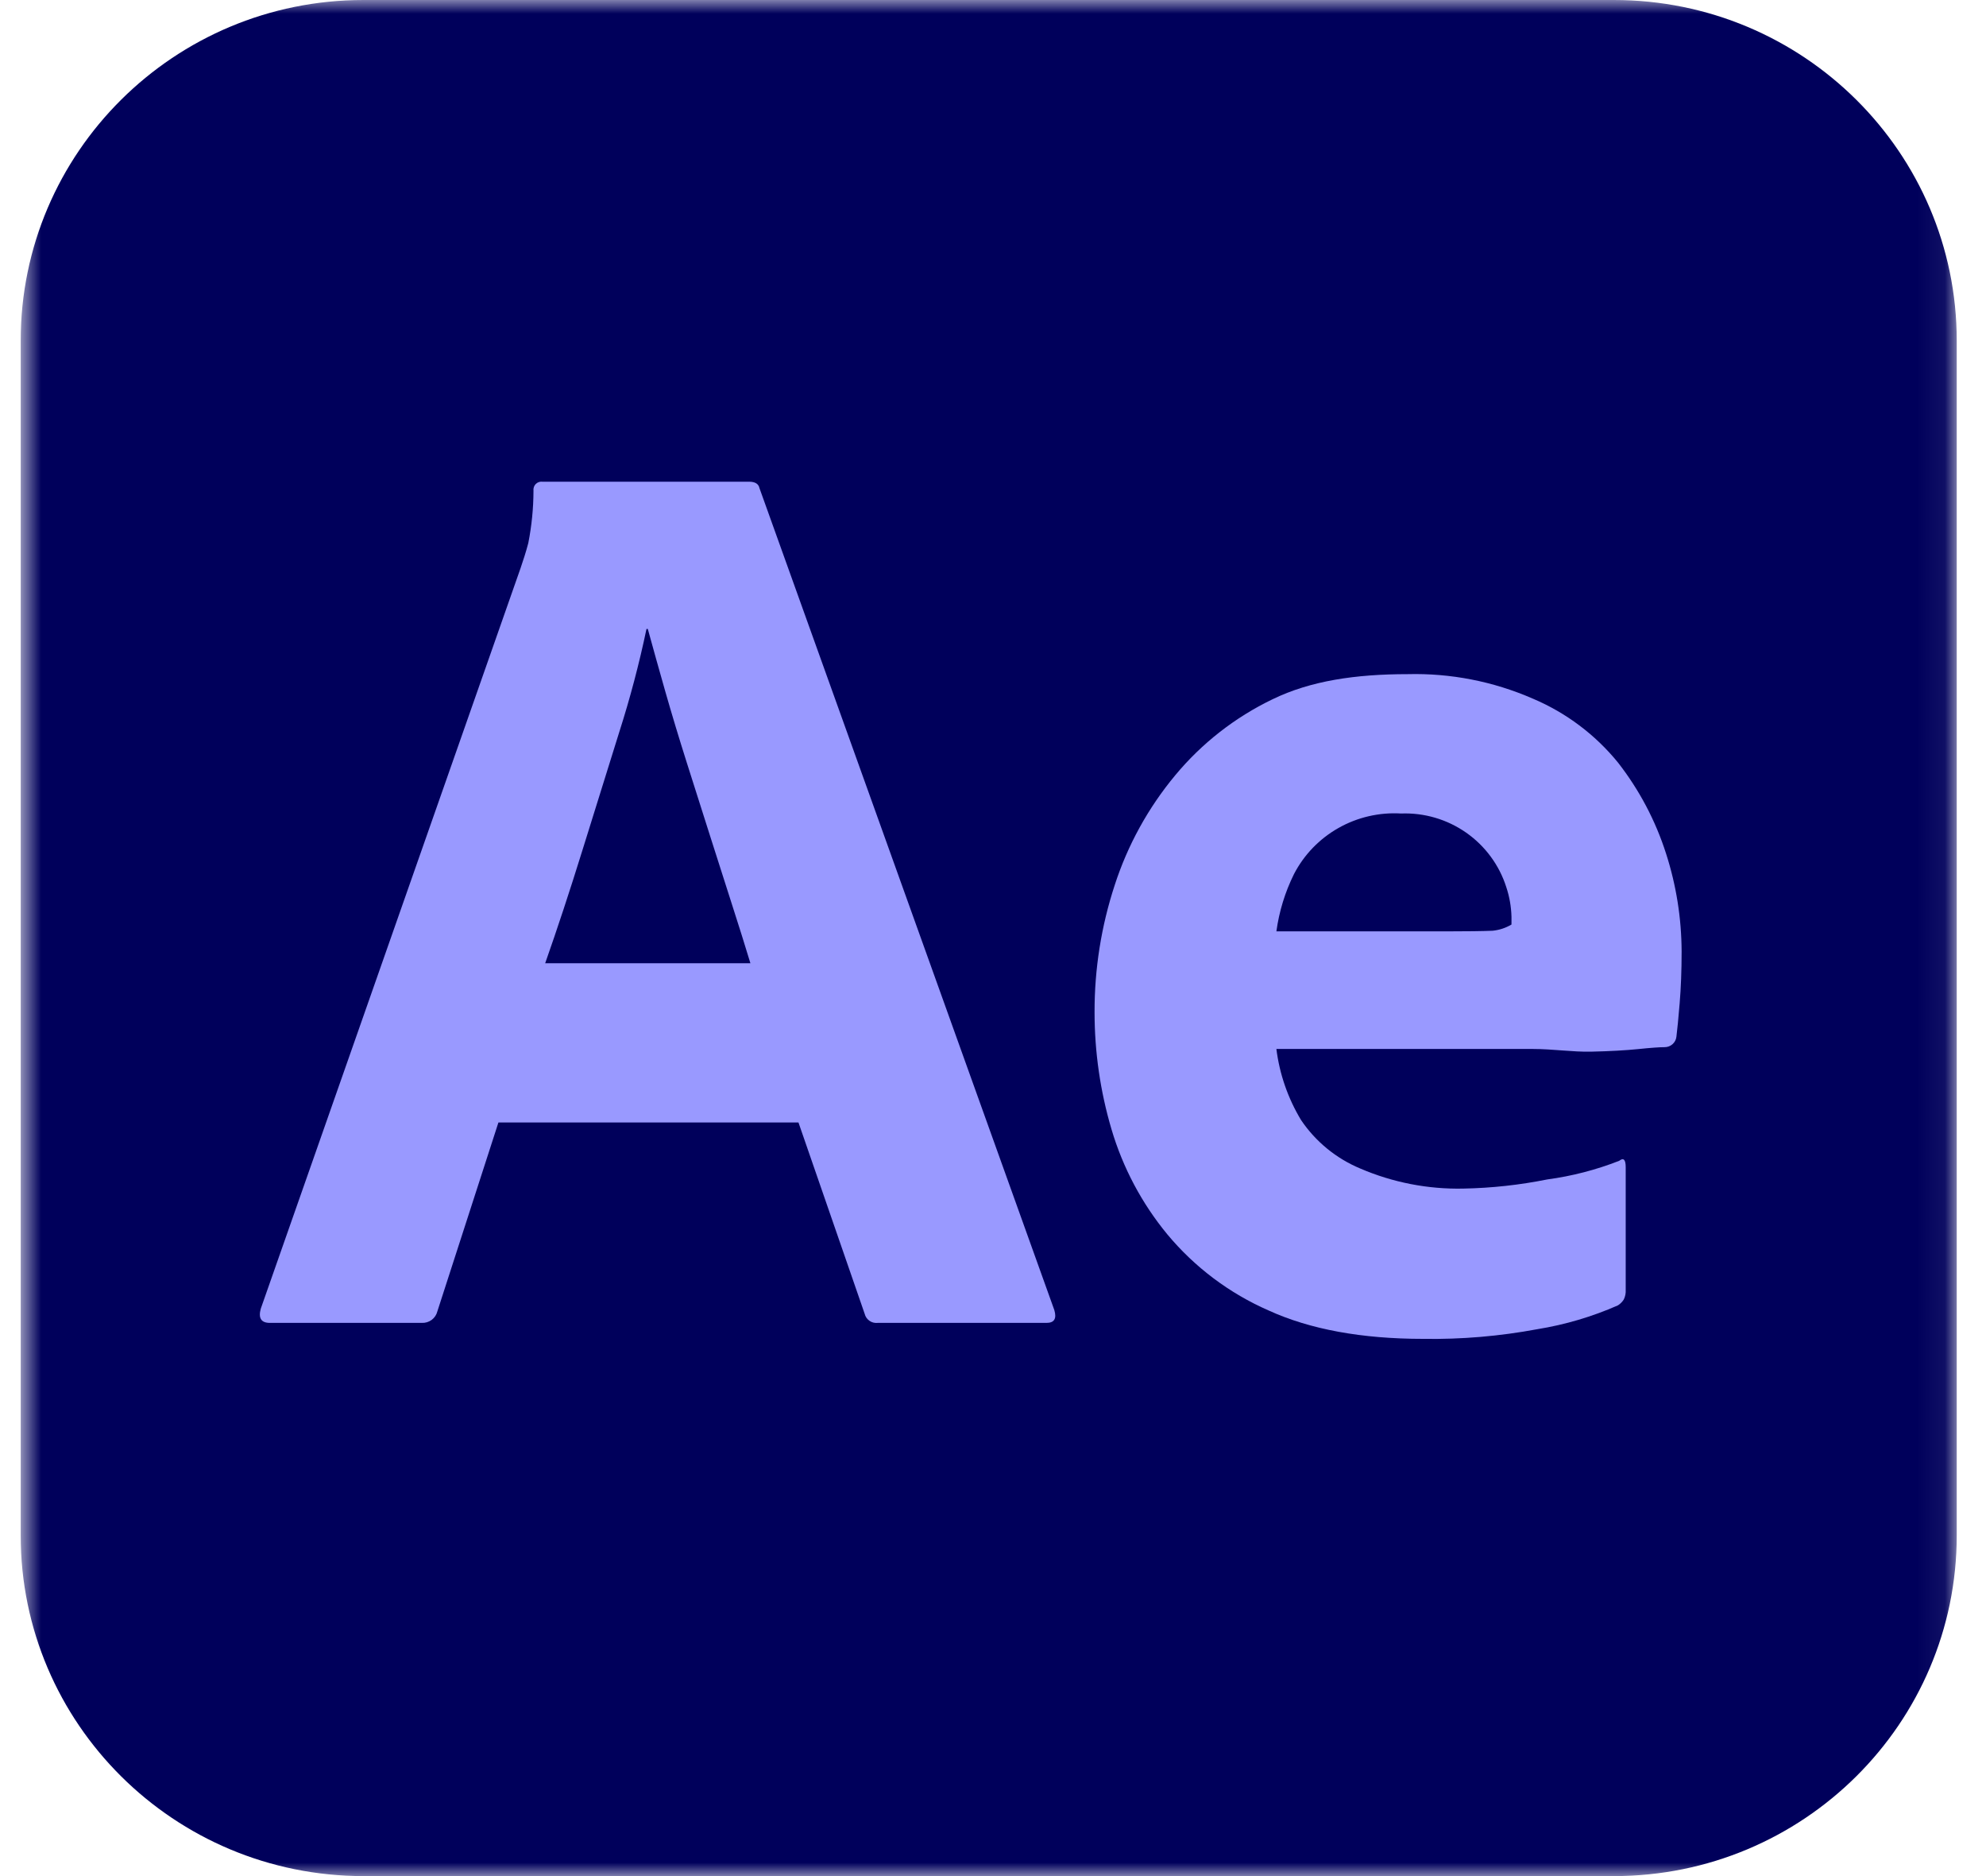 <svg width="72" height="68" viewBox="0 0 72 68" fill="none" xmlns="http://www.w3.org/2000/svg">
<g clip-path="url(#clip0_82_353)">
<mask id="mask0_82_353" style="mask-type:luminance" maskUnits="userSpaceOnUse" x="0" y="0" width="71" height="68">
<path d="M70.939 0H0.75V68H70.939V0Z" fill="white"/>
</mask>
<g mask="url(#mask0_82_353)">
<path d="M58.509 0H13.179C6.315 0 0.75 5.529 0.75 12.35V55.65C0.75 62.471 6.315 68 13.179 68H58.509C65.374 68 70.939 62.471 70.939 55.65V12.35C70.939 5.529 65.374 0 58.509 0Z" fill="#00005B"/>
<path d="M28.947 40.684H18.07L15.857 47.528C15.827 47.652 15.754 47.763 15.651 47.84C15.548 47.916 15.421 47.955 15.292 47.949H9.783C9.469 47.949 9.359 47.777 9.454 47.434L18.871 20.597C18.965 20.316 19.059 20.042 19.153 19.683C19.276 19.058 19.339 18.424 19.341 17.788C19.335 17.743 19.339 17.698 19.354 17.655C19.368 17.613 19.392 17.574 19.424 17.542C19.456 17.511 19.495 17.486 19.538 17.472C19.581 17.458 19.626 17.454 19.671 17.46H27.158C27.377 17.46 27.502 17.538 27.534 17.694L38.222 47.481C38.316 47.793 38.222 47.949 37.94 47.949H31.819C31.714 47.961 31.608 47.934 31.521 47.873C31.435 47.813 31.373 47.724 31.348 47.621L28.947 40.684ZM19.765 34.913H27.205C27.016 34.29 26.797 33.588 26.545 32.808C26.294 32.029 26.027 31.194 25.745 30.305C25.462 29.416 25.18 28.527 24.897 27.638C24.615 26.749 24.356 25.891 24.12 25.065C23.885 24.239 23.673 23.482 23.485 22.796H23.438C23.173 24.059 22.843 25.308 22.449 26.539C22.009 27.942 21.562 29.377 21.107 30.843C20.652 32.309 20.204 33.666 19.765 34.913Z" fill="#9999FF"/>
<path d="M55.55 38.02H46.274C46.388 38.932 46.693 39.81 47.169 40.598C47.695 41.378 48.44 41.988 49.311 42.352C50.492 42.86 51.769 43.109 53.054 43.081C54.075 43.062 55.091 42.951 56.091 42.75C56.986 42.63 57.863 42.403 58.703 42.074C58.859 41.95 58.938 42.027 58.938 42.308V46.752C58.946 46.873 58.921 46.995 58.867 47.103C58.813 47.188 58.741 47.26 58.655 47.314C57.724 47.724 56.744 48.014 55.738 48.177C54.372 48.432 52.984 48.55 51.595 48.528C49.366 48.528 47.498 48.185 45.992 47.499C44.568 46.876 43.31 45.93 42.319 44.739C41.393 43.615 40.705 42.319 40.294 40.925C39.888 39.55 39.682 38.124 39.682 36.691C39.678 35.126 39.924 33.571 40.412 32.083C40.882 30.631 41.625 29.282 42.602 28.106C43.565 26.944 44.77 26.002 46.133 25.346C47.514 24.675 49.146 24.435 51.03 24.435C52.592 24.395 54.143 24.699 55.574 25.324C56.776 25.833 57.835 26.628 58.657 27.638C59.429 28.627 60.019 29.744 60.4 30.936C60.771 32.086 60.961 33.285 60.965 34.492C60.965 35.179 60.941 35.803 60.894 36.364C60.847 36.925 60.808 37.331 60.776 37.58C60.764 37.683 60.714 37.778 60.636 37.847C60.558 37.916 60.457 37.955 60.352 37.955C60.164 37.955 59.842 37.978 59.387 38.025C58.932 38.071 58.367 38.103 57.692 38.118C57.017 38.134 56.303 38.02 55.55 38.02ZM46.274 33.758H52.442C53.196 33.758 53.753 33.75 54.114 33.735C54.355 33.711 54.589 33.634 54.797 33.51V33.229C54.787 32.863 54.724 32.501 54.608 32.153C54.354 31.355 53.843 30.662 53.154 30.18C52.465 29.698 51.636 29.454 50.794 29.486C50.002 29.439 49.213 29.621 48.523 30.012C47.833 30.402 47.273 30.983 46.91 31.685C46.587 32.338 46.373 33.038 46.274 33.758Z" fill="#9999FF"/>
</g>
</g>
<defs>
<clipPath id="clip0_82_353">
<rect width="71" height="68" fill="white" transform="translate(0.75)"/>
</clipPath>
</defs>
</svg>
